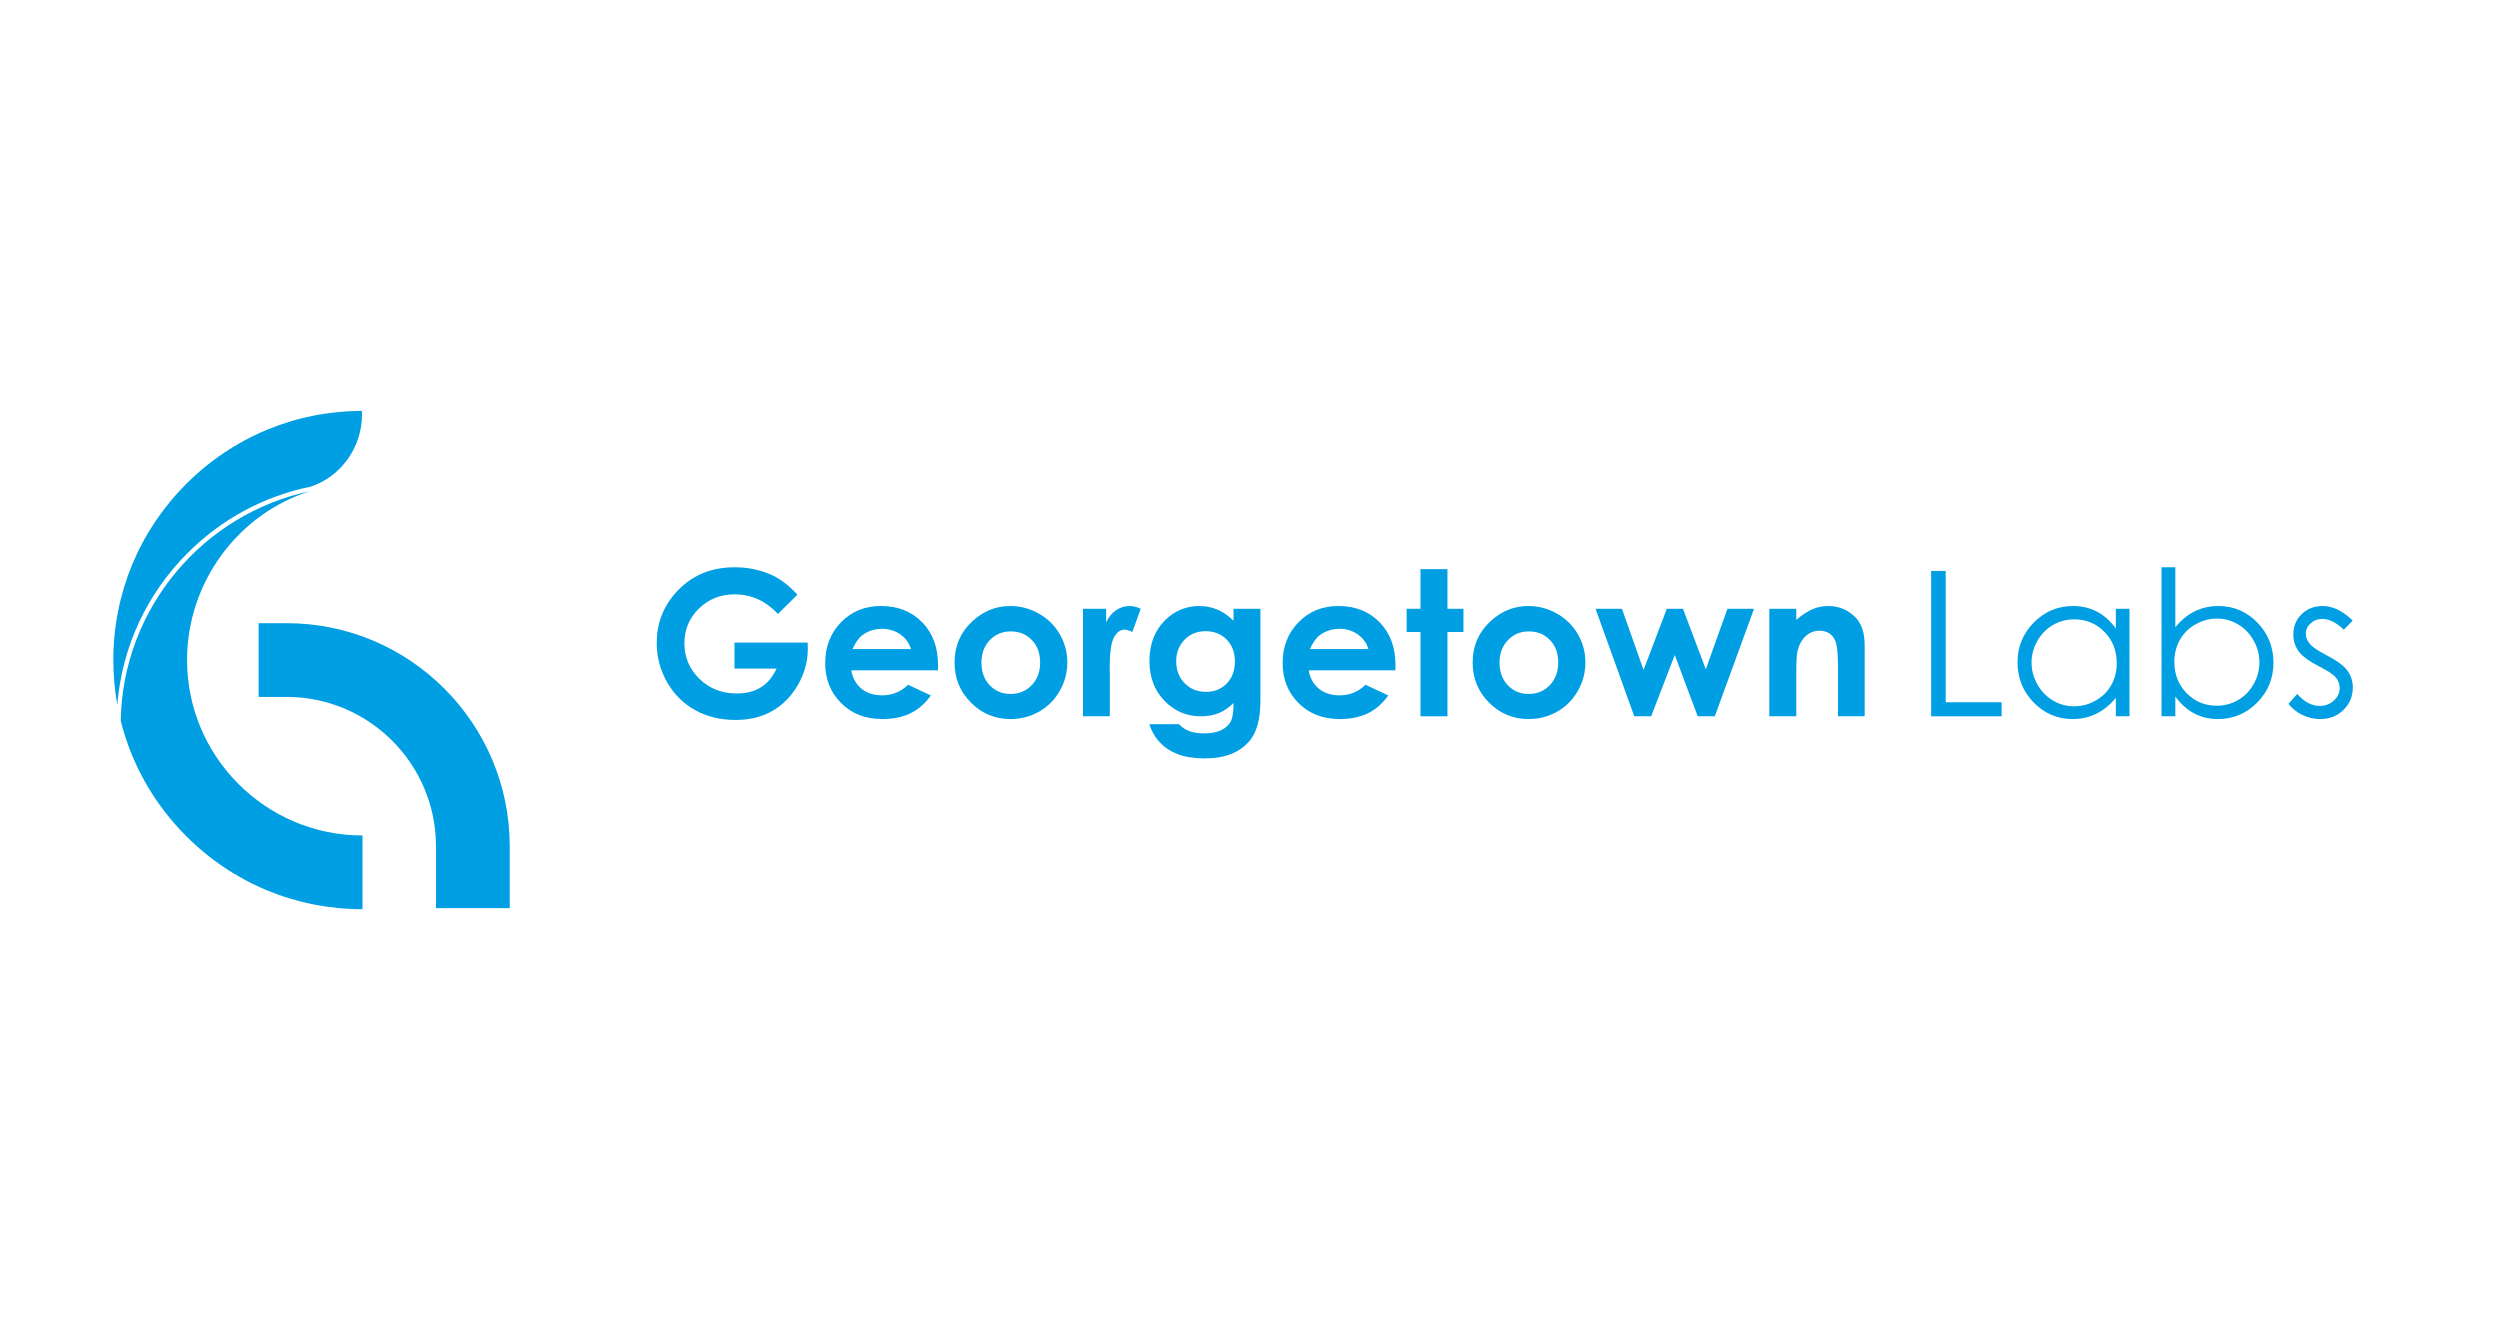<?xml version="1.0" encoding="utf-8"?>
<!-- Generator: Adobe Illustrator 16.0.0, SVG Export Plug-In . SVG Version: 6.00 Build 0)  -->
<!DOCTYPE svg PUBLIC "-//W3C//DTD SVG 1.1//EN" "http://www.w3.org/Graphics/SVG/1.1/DTD/svg11.dtd">
<svg version="1.1" id="Capa_1" xmlns="http://www.w3.org/2000/svg" xmlns:xlink="http://www.w3.org/1999/xlink" x="0px" y="0px"
	 width="5756.371px" height="3080px" viewBox="0 0 5756.371 3080" enable-background="new 0 0 5756.371 3080" xml:space="preserve">
<g>
	<path fill="#009FE3" d="M1173.677,2091.077h-169.8v-142.506c0-189.614-154.261-343.877-343.879-343.877h-64.508v-169.801h64.508
		c283.246,0,513.679,230.438,513.679,513.678V2091.077z"/>
</g>
<path fill="#009FE3" d="M713.753,1130.948c-245.718,52.055-431.364,268.661-435.755,528.629
	c24.867,99.782,76.386,191.301,150.977,265.889c108.36,108.362,252.429,168.036,405.671,168.036v-169.797
	c-222.718,0-403.91-181.193-403.91-403.91C430.736,1339.168,549.9,1182.444,713.753,1130.948"/>
<g>
	<path fill="#009FE3" d="M833.434,955.142V946.1c-152.789,0.315-296.388,59.949-404.459,168.021
		c-108.358,108.361-168.035,252.431-168.035,405.674c0,34.836,3.119,69.197,9.158,102.774
		c10.768-131.993,67.316-254.646,162.009-349.337c78.682-78.683,176.671-131.027,283.276-152.667
		C784.678,1097.6,833.434,1030.578,833.434,955.142z"/>
	<path fill="#009FE3" d="M833.434,946.086v0.014c0.409,0,0.811-0.014,1.212-0.014H833.434z"/>
</g>
<g>
	<path fill="#009FE3" d="M1836.147,1369.202l-44.866,44.374c-28.392-30.034-61.482-45.057-99.291-45.057
		c-32.951,0-60.537,10.922-82.781,32.771c-22.242,21.839-33.364,48.39-33.364,79.63c0,32.31,11.545,59.693,34.622,82.141
		c23.081,22.45,51.554,33.68,85.417,33.68c22.023,0,40.582-4.628,55.694-13.882c15.105-9.25,27.293-23.738,36.556-43.462h-96.93
		v-59.846h168.377l0.453,14.115c0,29.275-7.586,57.032-22.75,83.274c-15.173,26.242-34.815,46.264-58.929,60.07
		c-24.121,13.803-52.416,20.704-84.874,20.704c-34.735,0-65.72-7.554-92.944-22.64c-27.229-15.098-48.773-36.595-64.62-64.502
		c-15.851-27.919-23.778-58.025-23.778-90.339c0-44.285,14.637-82.814,43.912-115.584c34.737-38.988,79.943-58.477,135.605-58.477
		c29.127,0,56.352,5.385,81.692,16.158C1794.735,1331.431,1815.668,1347.055,1836.147,1369.202z"/>
	<path fill="#009FE3" d="M2159.692,1543.485h-199.542c2.882,17.601,10.578,31.597,23.095,41.981
		c12.515,10.397,28.474,15.59,47.894,15.59c23.212,0,43.154-8.108,59.845-24.342l52.331,24.574
		c-13.05,18.509-28.671,32.195-46.874,41.061c-18.198,8.88-39.816,13.313-64.844,13.313c-38.831,0-70.457-12.241-94.882-36.743
		c-24.426-24.498-36.63-55.174-36.63-92.035c0-37.771,12.172-69.132,36.519-94.086c24.346-24.948,54.868-37.431,91.582-37.431
		c38.982,0,70.682,12.482,95.108,37.431c24.417,24.954,36.633,57.907,36.633,98.862L2159.692,1543.485z M2097.58,1494.574
		c-4.105-13.807-12.196-25.033-24.275-33.68c-12.08-8.643-26.096-12.969-42.048-12.969c-17.325,0-32.519,4.863-45.584,14.563
		c-8.204,6.068-15.8,16.763-22.793,32.085H2097.58z"/>
	<path fill="#009FE3" d="M2326.249,1395.367c23.354,0,45.311,5.848,65.868,17.523c20.558,11.68,36.594,27.534,48.125,47.557
		c11.528,20.021,17.291,41.64,17.291,64.845c0,23.357-5.801,45.207-17.405,65.527c-11.604,20.324-27.417,36.209-47.439,47.663
		s-42.097,17.18-66.21,17.18c-35.496,0-65.794-12.626-90.899-37.886c-25.107-25.248-37.654-55.932-37.654-92.033
		c0-38.679,14.184-70.915,42.544-96.698C2265.347,1406.597,2293.94,1395.367,2326.249,1395.367z M2327.272,1453.846
		c-19.294,0-35.372,6.709-48.205,20.142c-12.84,13.415-19.257,30.601-19.257,51.529c0,21.541,6.345,38.987,19.031,52.333
		c12.682,13.344,28.752,20.021,48.201,20.021c19.451,0,35.636-6.749,48.553-20.247c12.911-13.504,19.37-30.867,19.37-52.106
		c0-21.241-6.348-38.487-19.034-51.767C2363.243,1460.479,2347.023,1453.846,2327.272,1453.846z"/>
	<path fill="#009FE3" d="M2493.711,1401.737h53.248v31.179c5.761-12.287,13.424-21.617,22.976-27.996
		c9.559-6.366,20.021-9.553,31.4-9.553c8.039,0,16.462,2.131,25.256,6.37l-19.342,53.476c-7.28-3.646-13.272-5.461-17.974-5.461
		c-9.555,0-17.632,5.908-24.23,17.748c-6.597,11.826-9.899,35.035-9.899,69.621l0.23,12.063v100.11h-61.665V1401.737z"/>
	<path fill="#009FE3" d="M2840.245,1401.737h61.891v212.063c0,41.861-8.42,72.656-25.258,92.381
		c-22.604,26.688-56.654,40.045-102.166,40.045c-24.271,0-44.67-3.034-61.205-9.105c-16.535-6.067-30.489-14.978-41.864-26.729
		c-11.379-11.766-19.798-26.062-25.258-42.889h68.488c6.067,6.976,13.879,12.242,23.438,15.813
		c9.556,3.559,20.854,5.343,33.901,5.343c16.683,0,30.107-2.575,40.276-7.738c10.158-5.159,17.328-11.825,21.496-20.022
		c4.171-8.191,6.261-22.296,6.261-42.317c-10.925,10.917-22.373,18.77-34.361,23.548c-11.982,4.773-25.557,7.166-40.726,7.166
		c-33.221,0-61.286-11.985-84.187-35.952c-22.906-23.965-34.357-54.298-34.357-91.012c0-39.283,12.134-70.834,36.403-94.653
		c21.994-21.537,48.239-32.31,78.729-32.31c14.256,0,27.72,2.618,40.384,7.854c12.668,5.224,25.371,13.836,38.113,25.823V1401.737z
		 M2775.848,1453.387c-19.561,0-35.717,6.559-48.459,19.681c-12.744,13.12-19.114,29.616-19.114,49.488
		c0,20.633,6.522,37.545,19.568,50.741c13.048,13.195,29.426,19.8,49.147,19.8c19.262,0,35.154-6.444,47.668-19.34
		c12.517-12.896,18.771-29.809,18.771-50.739c0-20.633-6.294-37.395-18.886-50.283
		C2811.954,1459.838,2795.722,1453.387,2775.848,1453.387z"/>
	<path fill="#009FE3" d="M3212.942,1543.485h-199.545c2.881,17.601,10.578,31.597,23.095,41.981
		c12.511,10.397,28.481,15.59,47.892,15.59c23.209,0,43.153-8.108,59.845-24.342l52.33,24.574
		c-13.041,18.509-28.668,32.195-46.869,41.061c-18.202,8.88-39.823,13.313-64.853,13.313c-38.831,0-70.456-12.241-94.875-36.743
		c-24.425-24.498-36.632-55.174-36.632-92.035c0-37.771,12.167-69.132,36.514-94.086c24.348-24.948,54.872-37.431,91.581-37.431
		c38.988,0,70.687,12.482,95.111,37.431c24.419,24.954,36.635,57.907,36.635,98.862L3212.942,1543.485z M3150.827,1494.574
		c-4.101-13.807-12.192-25.033-24.276-33.68c-12.082-8.643-26.091-12.969-42.053-12.969c-17.321,0-32.52,4.863-45.582,14.563
		c-8.205,6.068-15.802,16.763-22.788,32.085H3150.827z"/>
	<path fill="#009FE3" d="M3270.733,1310.5h62.121v91.237h36.853v53.476h-36.853v194.081h-62.121v-194.081h-31.857v-53.476h31.857
		V1310.5z"/>
	<path fill="#009FE3" d="M3519.199,1395.367c23.368,0,45.313,5.848,65.871,17.523c20.555,11.68,36.594,27.534,48.124,47.557
		c11.528,20.021,17.285,41.64,17.285,64.845c0,23.357-5.79,45.207-17.395,65.527c-11.603,20.324-27.417,36.209-47.438,47.663
		c-20.022,11.454-42.099,17.18-66.22,17.18c-35.496,0-65.792-12.626-90.899-37.886c-25.105-25.248-37.656-55.932-37.656-92.033
		c0-38.679,14.181-70.915,42.547-96.698C3458.298,1406.597,3486.891,1395.367,3519.199,1395.367z M3520.224,1453.846
		c-19.297,0-35.377,6.709-48.208,20.142c-12.842,13.415-19.262,30.601-19.262,51.529c0,21.541,6.343,38.987,19.036,52.333
		c12.682,13.344,28.763,20.021,48.21,20.021c19.445,0,35.622-6.749,48.538-20.247c12.919-13.504,19.374-30.867,19.374-52.106
		c0-21.241-6.349-38.487-19.029-51.767C3556.199,1460.479,3539.981,1453.846,3520.224,1453.846z"/>
	<path fill="#009FE3" d="M3673.817,1401.737h60.793l49.774,140.841l53.564-140.841h37.184l52.599,139.251l49.841-139.251h61.2
		l-90.335,247.557h-39.362l-52.793-141.063l-54.385,141.063h-38.899L3673.817,1401.737z"/>
	<path fill="#009FE3" d="M4073.925,1401.737h62.12v25.375c14.083-11.882,26.84-20.128,38.273-24.776
		c11.432-4.648,23.143-6.969,35.108-6.969c24.532,0,45.366,8.57,62.481,25.709c14.381,14.561,21.583,36.102,21.583,64.618v163.6
		h-61.437V1540.89c0-29.554-1.325-49.169-3.973-58.86c-2.649-9.699-7.264-17.085-13.847-22.156
		c-6.582-5.076-14.712-7.621-24.405-7.621c-12.563,0-23.333,4.198-32.34,12.619c-9.008,8.408-15.249,20.034-18.729,34.887
		c-1.817,7.725-2.715,24.467-2.715,50.216v99.32h-62.12V1401.737z"/>
	<path fill="#009FE3" d="M4446.599,1314.593h33.443v302.392h128.78v32.31h-162.224V1314.593z"/>
	<path fill="#009FE3" d="M4903.252,1401.737v247.557h-31.409v-42.543c-13.334,16.228-28.316,28.443-44.921,36.626
		c-16.624,8.195-34.788,12.285-54.513,12.285c-35.033,0-64.948-12.703-89.746-38.109c-24.81-25.409-37.206-56.318-37.206-92.718
		c0-35.646,12.511-66.14,37.544-91.472c25.025-25.334,55.134-37.996,90.327-37.996c20.324,0,38.725,4.326,55.172,12.976
		c16.458,8.642,30.903,21.611,43.341,38.897v-45.503H4903.252z M4775.937,1426.086c-17.713,0-34.083,4.363-49.083,13.068
		c-15.001,8.709-26.937,20.95-35.793,36.711c-8.869,15.762-13.293,32.426-13.293,49.992c0,17.429,4.47,34.094,13.401,50.005
		c8.942,15.907,20.95,28.291,36.025,37.148c15.068,8.87,31.245,13.304,48.531,13.304c17.415,0,33.933-4.393,49.533-13.185
		c15.621-8.782,27.61-20.675,36.027-35.677c8.419-15.001,12.61-31.893,12.61-50.688c0-28.624-9.427-52.565-28.294-71.819
		C4826.732,1435.715,4803.523,1426.086,4775.937,1426.086z"/>
	<path fill="#009FE3" d="M4976.975,1649.294v-343.12h31.84v138.121c13.333-16.393,28.273-28.638,44.789-36.758
		c16.521-8.11,34.62-12.17,54.323-12.17c35.001,0,64.895,12.704,89.686,38.115c24.764,25.404,37.159,56.24,37.159,92.492
		c0,35.793-12.5,66.363-37.503,91.695c-25,25.332-55.087,37.992-90.238,37.992c-20.173,0-38.423-4.315-54.791-12.97
		c-16.37-8.644-30.836-21.611-43.424-38.903v45.505H4976.975z M5104.399,1624.946c17.693,0,34.039-4.358,49.021-13.079
		c14.979-8.726,26.9-20.973,35.749-36.754c8.848-15.768,13.293-32.459,13.293-50.057c0-17.584-4.465-34.352-13.4-50.279
		c-8.931-15.932-20.919-28.326-35.984-37.205c-15.064-8.869-31.135-13.304-48.23-13.304c-17.416,0-33.931,4.435-49.596,13.304
		c-15.666,8.879-27.695,20.823-36.112,35.835c-8.401,15.022-12.59,31.935-12.59,50.74c0,28.68,9.424,52.645,28.25,71.907
		C5053.648,1615.321,5076.854,1624.946,5104.399,1624.946z"/>
	<path fill="#009FE3" d="M5417.239,1428.812l-20.47,21.165c-17.03-16.541-33.7-24.799-49.959-24.799
		c-10.344,0-19.211,3.408-26.586,10.238c-7.371,6.826-11.046,14.787-11.046,23.889c0,8.045,3.033,15.694,9.104,22.982
		c6.089,7.436,18.848,16.155,38.315,26.166c23.717,12.287,39.828,24.117,48.332,35.495c8.355,11.526,12.544,24.498,12.544,38.91
		c0,20.324-7.136,37.534-21.431,51.647c-14.274,14.104-32.117,21.156-53.55,21.156c-14.274,0-27.909-3.107-40.9-9.326
		c-12.995-6.219-23.742-14.786-32.248-25.707l20.024-22.759c16.264,18.358,33.529,27.537,51.775,27.537
		c12.778,0,23.636-4.093,32.611-12.287c8.972-8.196,13.462-17.821,13.462-28.901c0-9.105-2.971-17.215-8.888-24.34
		c-5.943-6.978-19.319-15.783-40.133-26.401c-22.351-11.528-37.544-22.899-45.622-34.126c-8.059-11.23-12.072-24.041-12.072-38.457
		c0-18.801,6.41-34.436,19.251-46.871c12.842-12.436,29.063-18.656,48.657-18.656
		C5371.21,1395.367,5394.14,1406.514,5417.239,1428.812z"/>
</g>
</svg>
